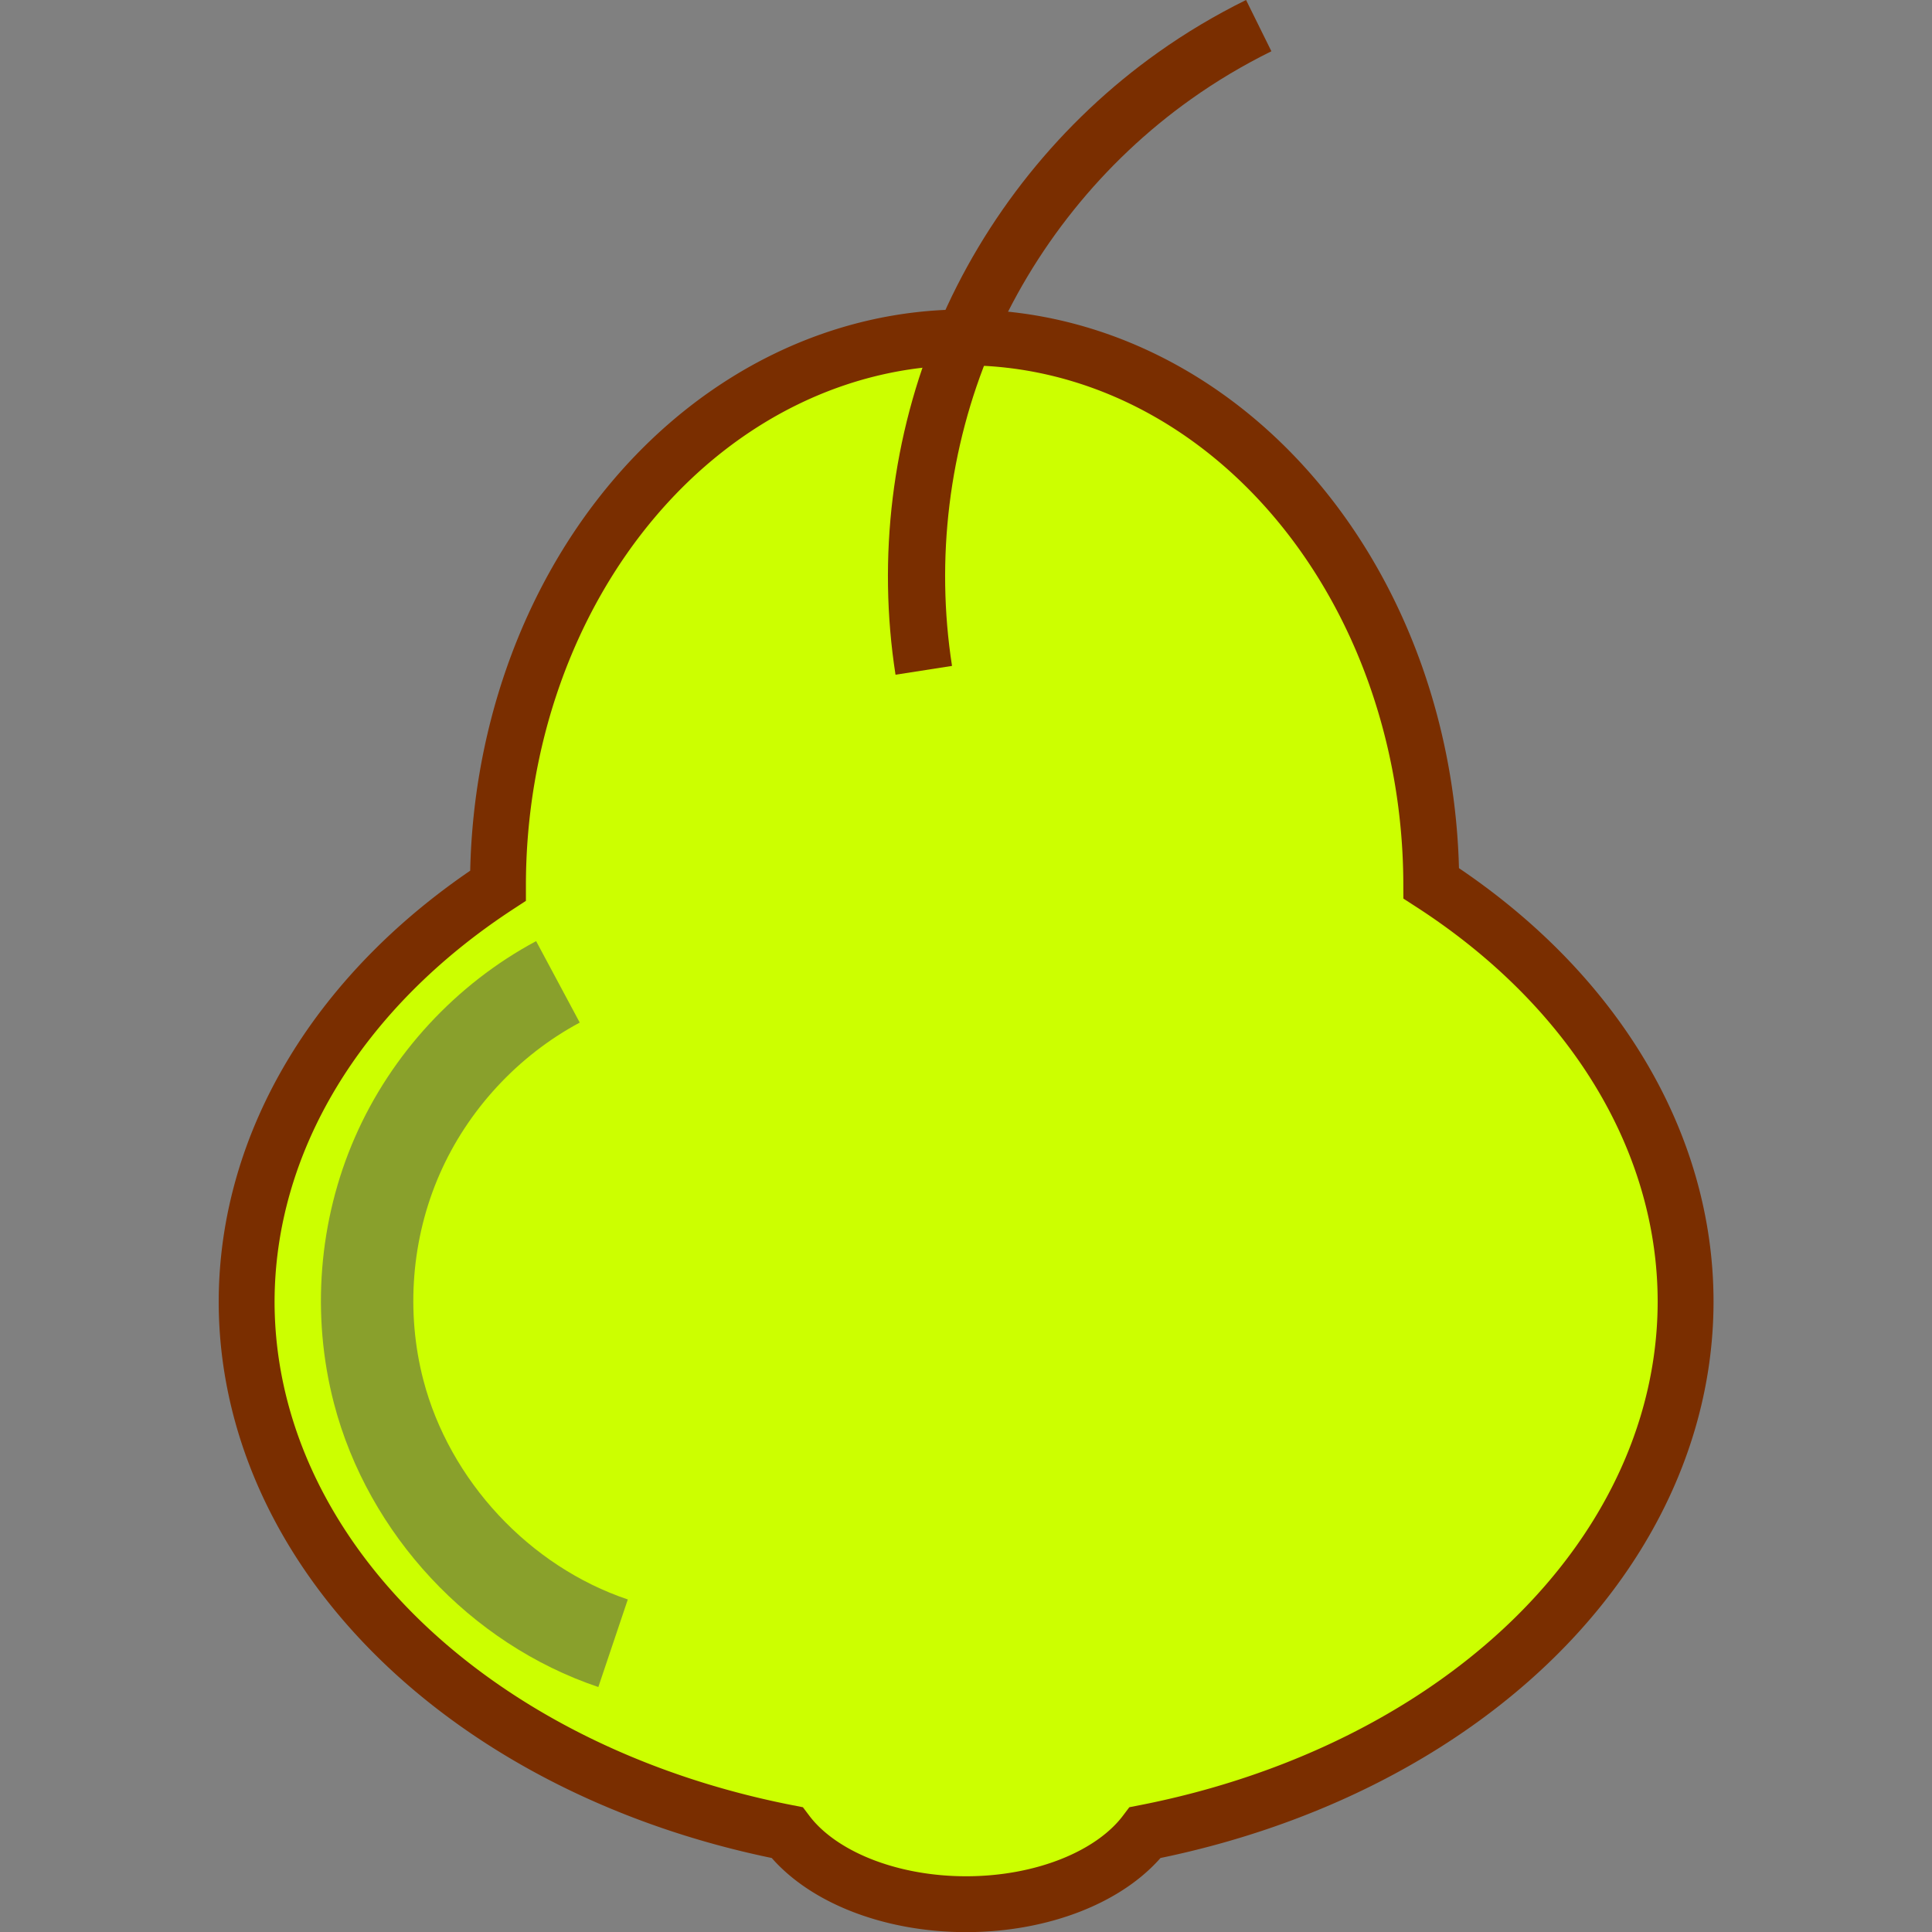 <?xml version="1.0" encoding="UTF-8" standalone="no"?>
<!-- Created with Inkscape (http://www.inkscape.org/) -->

<svg
   width="64"
   height="64"
   viewBox="0 0 16.933 16.933"
   version="1.1"
   id="svg5"
   xml:space="preserve"
   inkscape:version="1.2.1 (9c6d41e4, 2022-07-14)"
   sodipodi:docname="pear.svg"
   xmlns:inkscape="http://www.inkscape.org/namespaces/inkscape"
   xmlns:sodipodi="http://sodipodi.sourceforge.net/DTD/sodipodi-0.dtd"
   xmlns="http://www.w3.org/2000/svg"
   xmlns:svg="http://www.w3.org/2000/svg"><rect x="0" y="0" width="16.933" height="16.933" fill="#808080" stroke="none"/><sodipodi:namedview
     id="namedview7"
     pagecolor="#ffffff"
     bordercolor="#000000"
     borderopacity="0.25"
     inkscape:showpageshadow="2"
     inkscape:pageopacity="0.0"
     inkscape:pagecheckerboard="0"
     inkscape:deskcolor="#d1d1d1"
     inkscape:document-units="mm"
     showgrid="false"
     inkscape:zoom="3.2421875"
     inkscape:cx="22.361446"
     inkscape:cy="31.922892"
     inkscape:window-width="1680"
     inkscape:window-height="987"
     inkscape:window-x="0"
     inkscape:window-y="38"
     inkscape:window-maximized="0"
     inkscape:current-layer="layer1" /><defs
     id="defs2"><inkscape:path-effect
       effect="spiro"
       id="path-effect4814"
       is_visible="true"
       lpeversion="1" /><inkscape:path-effect
       effect="spiro"
       id="path-effect4135"
       is_visible="true"
       lpeversion="1" /><inkscape:path-effect
       effect="spiro"
       id="path-effect1880"
       is_visible="true"
       lpeversion="1" /></defs><g
     inkscape:label="Layer 1"
     inkscape:groupmode="layer"
     id="layer1"><g
       id="g4819"
       transform="matrix(1.053,0,0,1.053,-0.891,0.908)"><path
         id="path531"
         style="fill:#ccff00;fill-opacity:1;stroke:#7a2e00;stroke-width:0.465;stroke-dasharray:none;stroke-opacity:1"
         d="m 8.875,1.946 a 3.884,4.562 0 0 0 -3.884,4.562 3.884,4.562 0 0 0 0,0.002 A 5.988,4.565 0 0 0 2.899,9.972 5.988,4.565 0 0 0 7.397,14.391 1.652,1.05 0 0 0 8.888,14.987 1.652,1.05 0 0 0 10.378,14.391 5.988,4.565 0 0 0 14.876,9.972 5.988,4.565 0 0 0 12.759,6.49 3.884,4.562 0 0 0 8.875,1.946 Z" /><path
         style="fill:none;fill-opacity:1;stroke:#89a02c;stroke-width:0.769;stroke-dasharray:none;stroke-opacity:1"
         d="M 5.49,7.31 C 4.9,7.626 4.421,8.144 4.153,8.757 3.884,9.371 3.829,10.074 3.998,10.722 c 0.251,0.962 1.009,1.776 1.951,2.093"
         id="path1878"
         inkscape:path-effect="#path-effect1880"
         inkscape:original-d="M 5.4904401,7.3099043 C 4.992972,8.4475238 4.4953819,9.584945 3.9976681,10.722168 c -0.4977147,1.137219 1.3009235,1.395556 1.951201,2.093036" /><path
         style="fill:none;fill-opacity:1;stroke:#7a2e00;stroke-width:0.476;stroke-dasharray:none;stroke-opacity:1"
         d="M 11.323,-0.649 C 11.078,-0.528 10.844,-0.389 10.622,-0.231 9.853,0.315 9.241,1.078 8.875,1.946 8.508,2.815 8.39,3.786 8.535,4.717"
         id="path4812"
         inkscape:path-effect="#path-effect4814"
         inkscape:original-d="m 11.322641,-0.64865861 c -0.233769,0.1396122 -0.467447,0.2788615 -0.701033,0.4177475 -0.233586,0.1388871 -1.3909325,3.29909131 -2.0862615,4.94809271" /></g></g><style
     type="text/css"
     id="style5539">.st0{fill:#8CA532;} .st1{fill:#7F573C;} .st2{fill:#9AB748;}</style><style
     type="text/css"
     id="style5588">.st0{fill:#FFCE01;}</style></svg>

